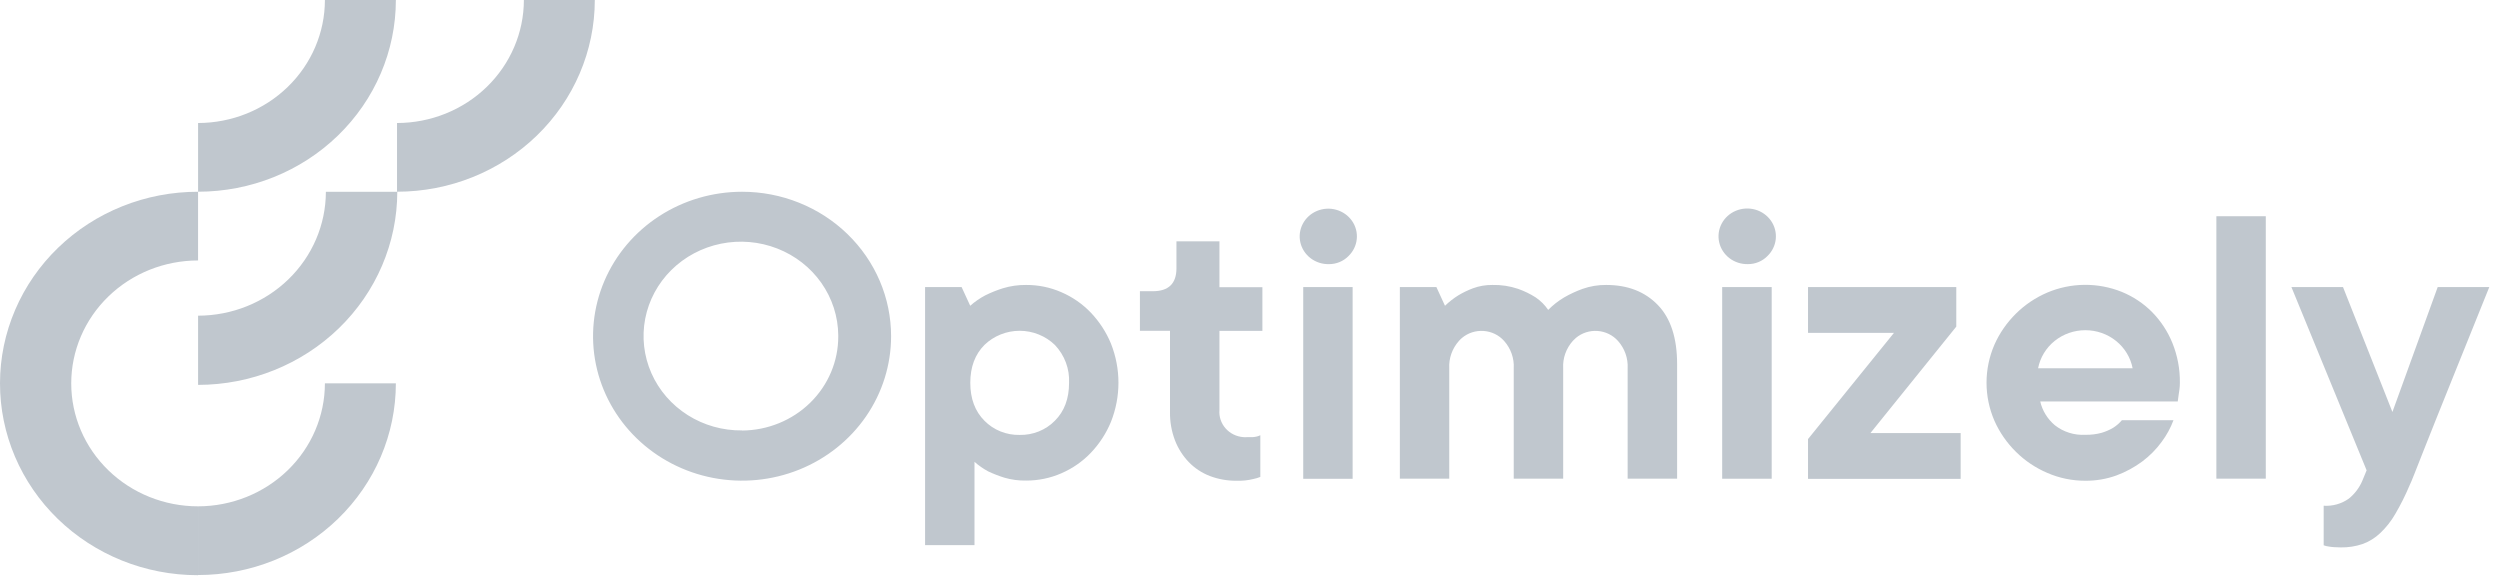 <svg width="162" height="38" viewBox="0 0 162 38" fill="none" xmlns="http://www.w3.org/2000/svg">
<g clip-path="url(#clip0_29_2481)">
<path fill-rule="evenodd" clip-rule="evenodd" d="M12.836 7.971V12.423C16.235 12.423 19.495 11.114 21.898 8.784C24.302 6.455 25.652 3.295 25.652 0H21.054C21.053 2.113 20.187 4.139 18.646 5.633C17.105 7.128 15.016 7.968 12.836 7.971ZM12.835 32.81C10.655 32.81 8.565 31.971 7.024 30.477C5.482 28.983 4.616 26.957 4.616 24.844C4.616 22.731 5.482 20.705 7.024 19.211C8.565 17.717 10.655 16.878 12.835 16.878V12.426C11.152 12.424 9.484 12.742 7.929 13.365C6.373 13.987 4.959 14.9 3.767 16.052C2.575 17.204 1.629 18.572 0.983 20.078C0.336 21.585 0.002 23.2 1.3079e-05 24.831C-0.002 26.463 0.327 28.078 0.969 29.587C1.61 31.095 2.552 32.466 3.741 33.621C4.929 34.776 6.341 35.693 7.895 36.32C9.449 36.946 11.115 37.27 12.798 37.272H12.835V32.81ZM12.836 20.456V24.941C16.258 24.937 19.539 23.617 21.959 21.271C24.378 18.926 25.74 15.746 25.744 12.429H21.117C21.114 14.557 20.241 16.597 18.688 18.102C17.136 19.606 15.031 20.453 12.836 20.456ZM12.836 37.262V32.81C15.016 32.807 17.105 31.966 18.646 30.472C20.187 28.978 21.053 26.952 21.054 24.839H25.652C25.652 28.134 24.302 31.294 21.898 33.623C19.495 35.953 16.235 37.262 12.836 37.262ZM25.727 12.423V7.971C27.907 7.969 29.997 7.129 31.538 5.634C33.079 4.14 33.946 2.113 33.947 0H38.543C38.543 3.295 37.193 6.455 34.789 8.784C32.386 11.114 29.126 12.423 25.727 12.423Z" fill="#C0C7CE"/>
<path d="M59.945 18.602H62.312L62.87 19.814C63.165 19.551 63.493 19.325 63.845 19.139C64.212 18.957 64.593 18.804 64.986 18.68C65.472 18.532 65.98 18.459 66.49 18.465C67.277 18.46 68.057 18.62 68.775 18.934C69.496 19.245 70.145 19.695 70.682 20.255C71.241 20.842 71.684 21.523 71.99 22.265C72.637 23.897 72.637 25.704 71.99 27.336C71.685 28.078 71.242 28.76 70.682 29.346C70.145 29.907 69.496 30.357 68.775 30.67C68.058 30.983 67.279 31.143 66.492 31.141C66.016 31.15 65.541 31.087 65.085 30.954C64.727 30.843 64.377 30.707 64.039 30.548C63.717 30.376 63.418 30.167 63.147 29.927V35.325H59.945V18.602ZM66.071 28.183C66.496 28.192 66.919 28.116 67.313 27.958C67.706 27.8 68.061 27.564 68.354 27.265C68.97 26.653 69.277 25.834 69.275 24.808C69.297 24.36 69.227 23.912 69.069 23.49C68.911 23.068 68.668 22.681 68.354 22.351C68.055 22.061 67.699 21.831 67.308 21.674C66.917 21.516 66.497 21.435 66.074 21.435C65.65 21.435 65.231 21.516 64.839 21.674C64.448 21.831 64.092 22.061 63.793 22.351C63.181 22.965 62.875 23.784 62.875 24.808C62.875 25.832 63.181 26.651 63.793 27.265C64.086 27.564 64.441 27.8 64.835 27.958C65.228 28.116 65.651 28.192 66.076 28.183H66.071Z" fill="#C0C7CE"/>
<path d="M80.134 31.152C79.538 31.159 78.947 31.054 78.392 30.843C77.874 30.642 77.408 30.333 77.027 29.938C76.639 29.53 76.337 29.053 76.138 28.533C75.915 27.946 75.805 27.324 75.816 26.698V21.434H73.867V18.871H74.702C75.723 18.871 76.234 18.376 76.234 17.386V15.639H79.02V18.61H81.803V21.442H79.02V26.571C79.002 26.784 79.028 26.999 79.096 27.203C79.165 27.407 79.273 27.595 79.417 27.758C79.56 27.921 79.735 28.055 79.932 28.152C80.128 28.25 80.343 28.308 80.563 28.326C80.65 28.333 80.738 28.333 80.825 28.326C80.945 28.331 81.065 28.331 81.186 28.326C81.274 28.319 81.361 28.305 81.447 28.285C81.524 28.265 81.598 28.238 81.669 28.204V30.904C81.526 30.962 81.377 31.007 81.225 31.038C80.869 31.126 80.501 31.164 80.134 31.152Z" fill="#C0C7CE"/>
<path d="M86.12 17.116C85.689 17.127 85.268 16.991 84.929 16.734C84.59 16.476 84.354 16.112 84.262 15.704C84.169 15.296 84.227 14.869 84.424 14.498C84.621 14.126 84.945 13.832 85.341 13.668C85.737 13.503 86.18 13.476 86.593 13.594C87.007 13.711 87.366 13.964 87.608 14.31C87.85 14.655 87.96 15.072 87.919 15.488C87.879 15.904 87.69 16.293 87.386 16.589C87.223 16.756 87.027 16.889 86.809 16.98C86.592 17.07 86.357 17.117 86.12 17.116ZM84.449 18.602H87.65V31.025H84.449V18.602Z" fill="#C0C7CE"/>
<path d="M90.711 18.602H93.078L93.635 19.814C93.898 19.56 94.187 19.334 94.498 19.139C94.8 18.958 95.119 18.805 95.45 18.68C95.85 18.533 96.275 18.46 96.703 18.465C97.272 18.451 97.838 18.537 98.374 18.718C98.776 18.86 99.158 19.046 99.515 19.274C99.834 19.491 100.109 19.766 100.323 20.082C100.629 19.771 100.975 19.499 101.354 19.274C101.735 19.054 102.136 18.868 102.552 18.718C103.042 18.545 103.56 18.459 104.082 18.465C105.476 18.465 106.587 18.898 107.424 19.76C108.261 20.622 108.677 21.903 108.677 23.594V31.017H105.471V23.865C105.506 23.217 105.281 22.581 104.843 22.09C104.677 21.904 104.475 21.751 104.248 21.641C104.022 21.53 103.775 21.464 103.521 21.446C103.268 21.428 103.014 21.459 102.773 21.536C102.532 21.614 102.309 21.737 102.117 21.898C102.047 21.958 101.981 22.022 101.919 22.09C101.481 22.581 101.256 23.217 101.294 23.865V31.017H98.09V23.865C98.127 23.217 97.902 22.581 97.464 22.09C97.298 21.904 97.096 21.751 96.869 21.64C96.642 21.53 96.395 21.464 96.141 21.446C95.888 21.428 95.634 21.459 95.392 21.536C95.151 21.614 94.928 21.737 94.736 21.898C94.666 21.957 94.601 22.022 94.54 22.09C94.102 22.581 93.877 23.217 93.912 23.865V31.017H90.711V18.602Z" fill="#C0C7CE"/>
<path d="M113.268 17.115C112.836 17.126 112.413 16.991 112.073 16.733C111.732 16.474 111.495 16.109 111.403 15.7C111.31 15.291 111.367 14.863 111.565 14.49C111.762 14.117 112.088 13.823 112.485 13.657C112.882 13.492 113.326 13.466 113.741 13.583C114.156 13.701 114.516 13.955 114.758 14.302C115.001 14.649 115.111 15.067 115.07 15.484C115.029 15.901 114.84 16.292 114.534 16.588C114.371 16.755 114.175 16.888 113.957 16.979C113.74 17.07 113.505 17.116 113.268 17.115ZM111.597 18.601H114.806V31.024H111.597V18.601Z" fill="#C0C7CE"/>
<path d="M117.16 28.451L122.729 21.57H117.16V18.602H126.767V21.165L121.204 28.061H127.05V31.03H117.16V28.451Z" fill="#C0C7CE"/>
<path d="M135.131 31.152C134.282 31.155 133.442 30.982 132.667 30.645C131.906 30.32 131.216 29.857 130.635 29.281C130.046 28.7 129.573 28.018 129.241 27.27C128.901 26.488 128.727 25.649 128.727 24.801C128.727 23.953 128.901 23.113 129.241 22.331C129.573 21.583 130.046 20.902 130.635 20.321C131.217 19.745 131.906 19.282 132.667 18.957C133.428 18.635 134.248 18.465 135.078 18.458C135.908 18.451 136.731 18.607 137.498 18.916C138.23 19.218 138.893 19.658 139.446 20.212C140.018 20.793 140.467 21.475 140.77 22.222C141.102 23.043 141.267 23.919 141.256 24.801C141.257 24.941 141.248 25.08 141.23 25.219C141.209 25.353 141.191 25.485 141.173 25.612C141.154 25.739 141.136 25.891 141.118 26.015H132.207C132.345 26.613 132.677 27.152 133.153 27.554C133.71 27.993 134.415 28.214 135.131 28.175C135.493 28.183 135.855 28.137 136.203 28.041C136.462 27.962 136.71 27.854 136.941 27.716C137.151 27.582 137.339 27.418 137.498 27.23H140.841C140.655 27.73 140.397 28.203 140.074 28.634C139.724 29.114 139.301 29.542 138.821 29.902C138.312 30.279 137.749 30.584 137.15 30.807C136.505 31.041 135.82 31.158 135.131 31.152ZM138.194 23.865C138.061 23.172 137.682 22.545 137.122 22.094C136.563 21.643 135.858 21.397 135.131 21.397C134.403 21.397 133.699 21.643 133.139 22.094C132.58 22.545 132.201 23.172 132.068 23.865H138.194Z" fill="#C0C7CE"/>
<path d="M143.621 14.012H146.823V31.017H143.621V14.012Z" fill="#C0C7CE"/>
<path d="M151.686 35.472C151.539 35.472 151.395 35.467 151.254 35.456C151.137 35.45 151.021 35.437 150.906 35.416C150.793 35.403 150.681 35.375 150.574 35.335V32.772C151.155 32.809 151.731 32.646 152.201 32.313C152.588 32.001 152.889 31.602 153.08 31.151L153.357 30.477L148.484 18.602H151.827L155.029 26.697L157.963 18.602H161.306C160.396 20.868 159.569 22.919 158.826 24.755C158.51 25.546 158.199 26.322 157.893 27.075C157.587 27.828 157.315 28.52 157.071 29.141C156.828 29.762 156.627 30.279 156.459 30.693C156.292 31.106 156.198 31.349 156.153 31.423C155.884 32.066 155.573 32.692 155.219 33.296C154.955 33.759 154.622 34.182 154.231 34.551C153.905 34.86 153.517 35.099 153.09 35.254C152.639 35.406 152.164 35.48 151.686 35.472Z" fill="#C0C7CE"/>
<path d="M48.086 12.426C46.176 12.426 44.309 12.975 42.721 14.003C41.133 15.032 39.896 16.494 39.165 18.204C38.434 19.915 38.243 21.797 38.615 23.612C38.988 25.428 39.908 27.096 41.258 28.405C42.609 29.714 44.329 30.606 46.202 30.967C48.076 31.328 50.017 31.143 51.782 30.434C53.546 29.726 55.054 28.526 56.116 26.987C57.177 25.447 57.743 23.638 57.743 21.786C57.743 20.557 57.494 19.34 57.009 18.204C56.523 17.068 55.812 16.036 54.915 15.167C54.019 14.297 52.954 13.608 51.782 13.138C50.611 12.667 49.355 12.425 48.086 12.426ZM48.086 27.891C46.838 27.906 45.613 27.561 44.567 26.9C43.521 26.239 42.7 25.293 42.21 24.18C41.719 23.067 41.58 21.838 41.81 20.648C42.041 19.459 42.63 18.362 43.504 17.497C44.377 16.633 45.496 16.039 46.718 15.791C47.94 15.543 49.211 15.652 50.369 16.105C51.527 16.557 52.521 17.332 53.224 18.333C53.927 19.333 54.308 20.513 54.319 21.723V21.794C54.325 23.404 53.672 24.95 52.504 26.094C51.336 27.239 49.747 27.887 48.086 27.899V27.891Z" fill="#C0C7CE"/>
</g>
<defs>
<clipPath id="clip0_29_2481">
<rect width="162" height="38" fill="white"/>
</clipPath>
</defs>
</svg>
